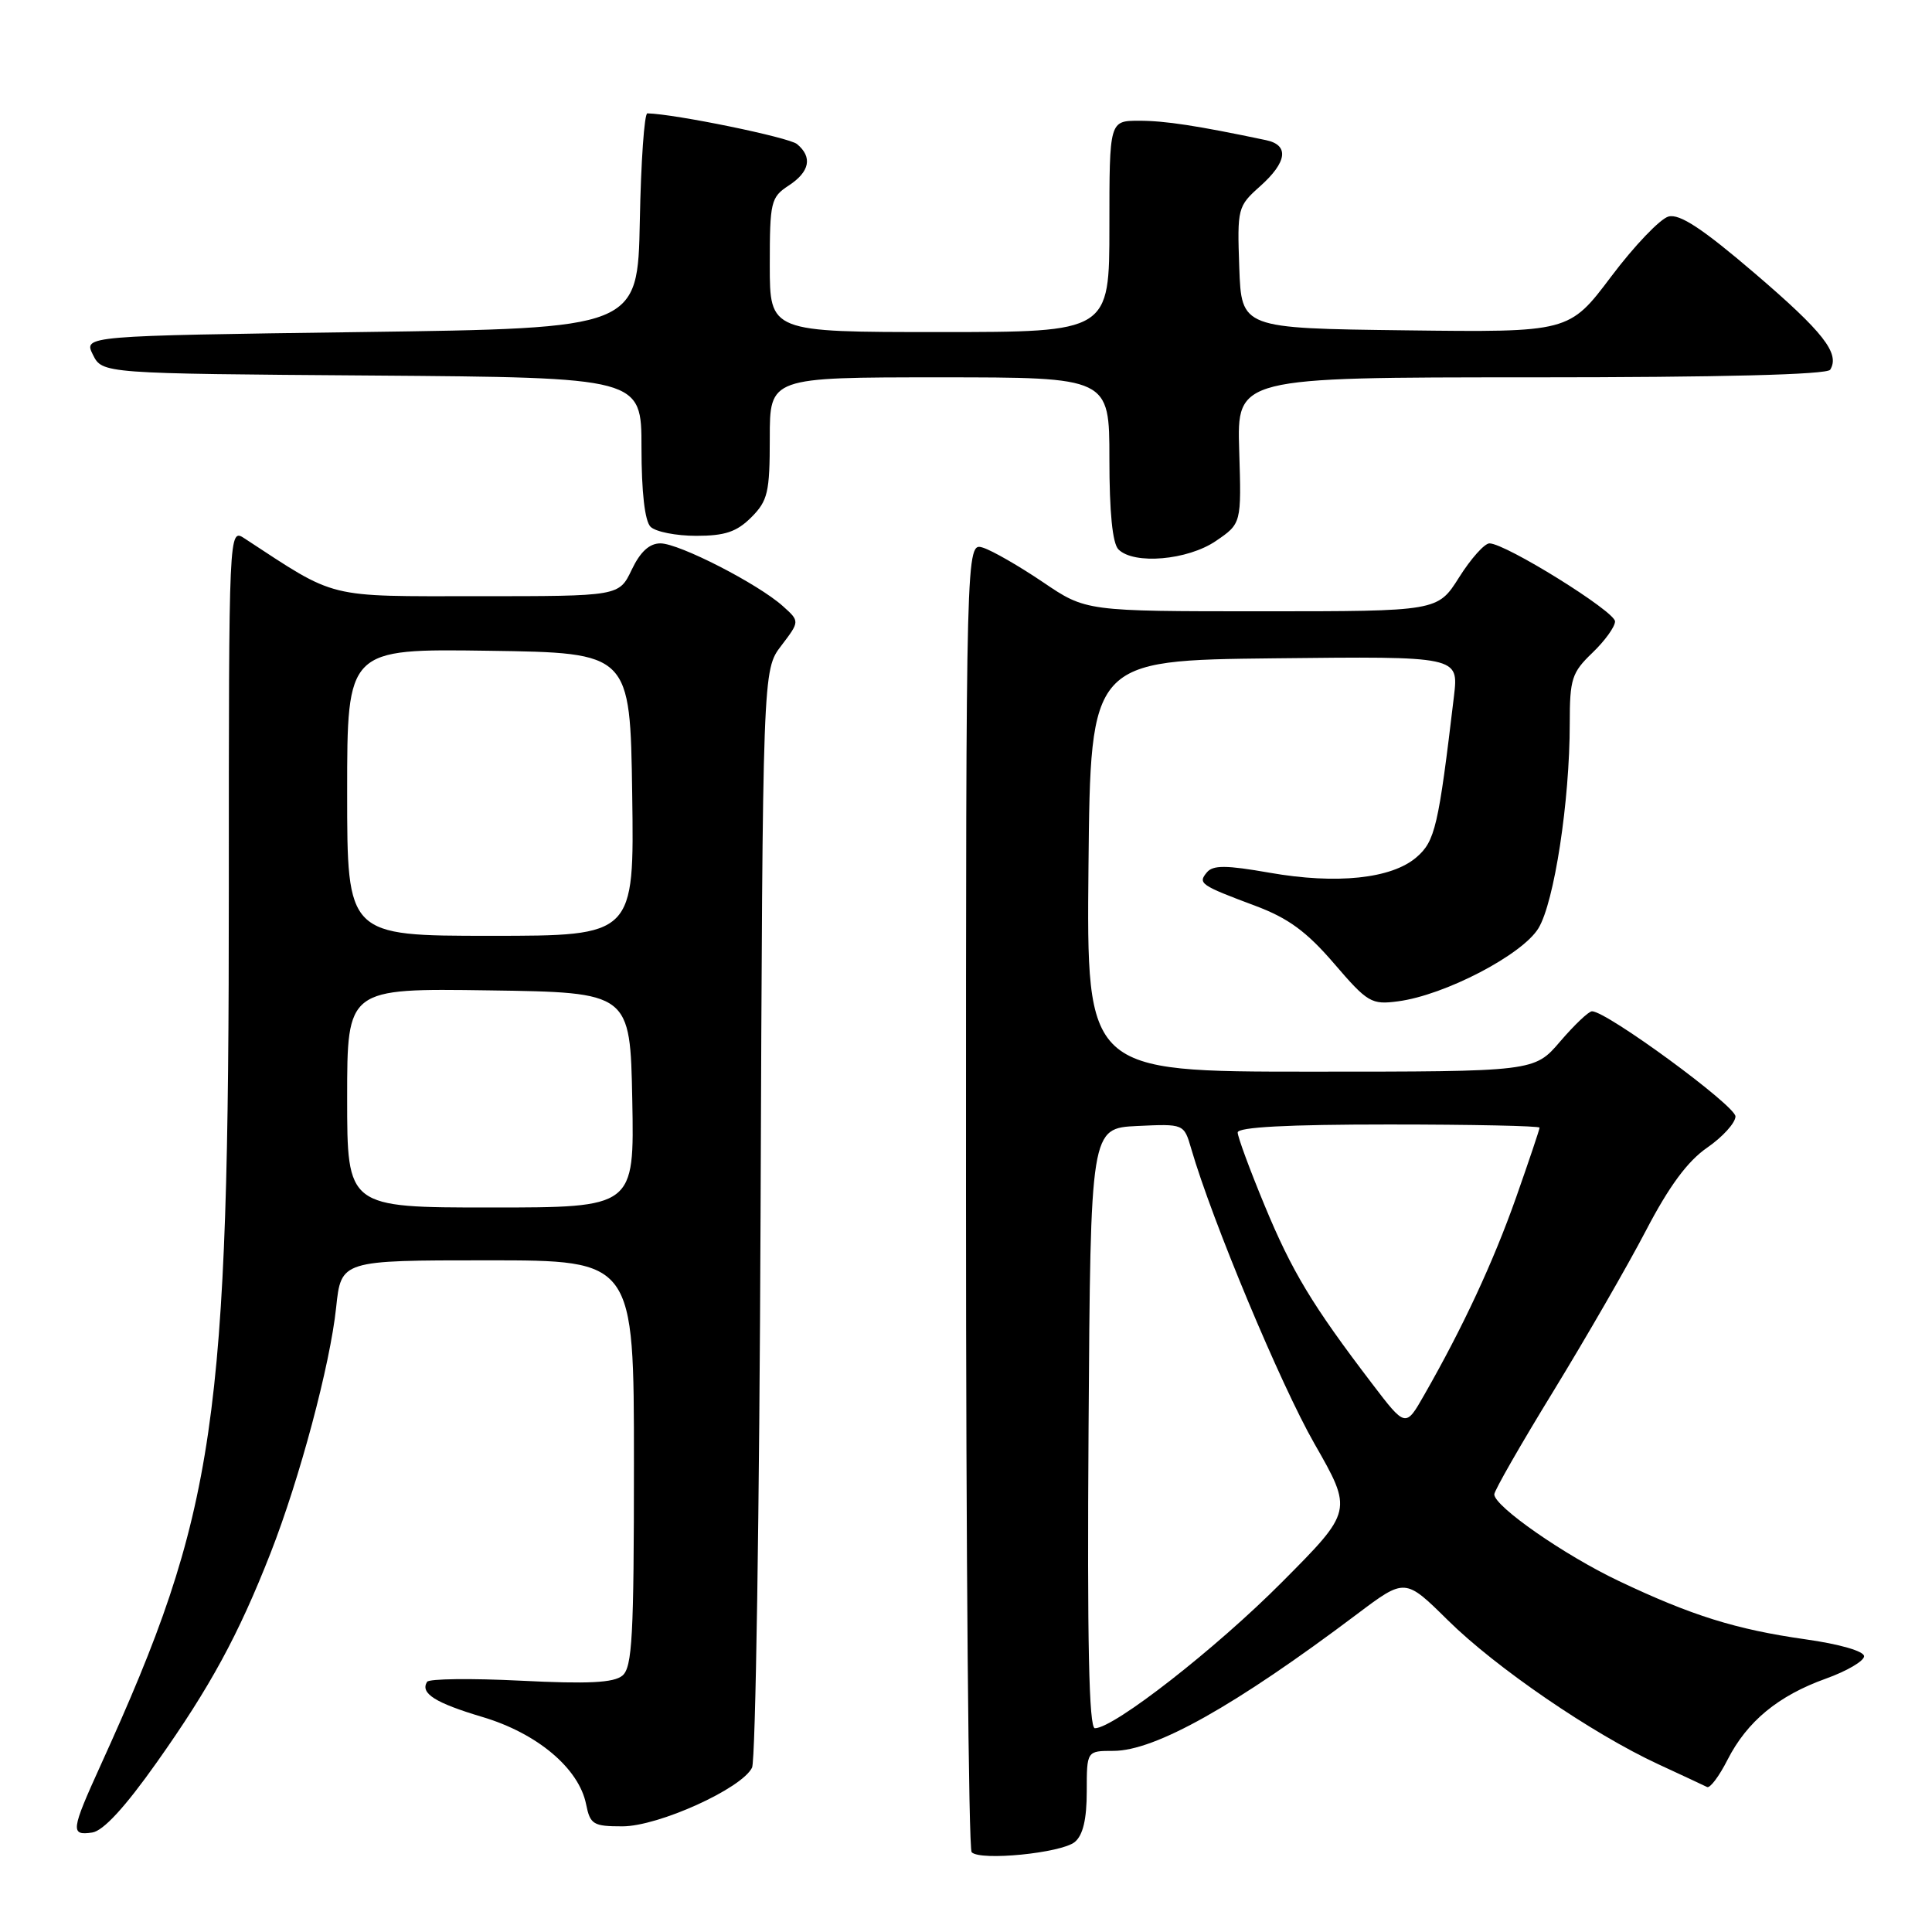 <?xml version="1.0" encoding="UTF-8" standalone="no"?>
<!DOCTYPE svg PUBLIC "-//W3C//DTD SVG 1.1//EN" "http://www.w3.org/Graphics/SVG/1.1/DTD/svg11.dtd" >
<svg xmlns="http://www.w3.org/2000/svg" xmlns:xlink="http://www.w3.org/1999/xlink" version="1.1" viewBox="0 0 256 256">
 <g >
 <path fill="currentColor"
d=" M 142.42 244.07 C 143.50 243.17 144.00 241.06 144.00 237.38 C 144.00 232.00 144.00 232.00 147.53 232.00 C 153.05 232.00 163.66 226.04 179.84 213.86 C 186.18 209.09 186.18 209.09 191.84 214.68 C 198.19 220.96 210.99 229.72 219.71 233.76 C 222.90 235.23 225.81 236.60 226.20 236.79 C 226.58 236.98 227.80 235.36 228.90 233.19 C 231.50 228.09 235.61 224.70 241.93 222.43 C 244.72 221.43 247.00 220.09 247.00 219.46 C 247.00 218.79 243.75 217.85 239.18 217.21 C 230.02 215.91 224.11 214.06 214.50 209.49 C 207.29 206.07 198.00 199.60 198.00 198.01 C 198.00 197.52 201.53 191.35 205.85 184.31 C 210.16 177.26 215.67 167.71 218.09 163.07 C 221.16 157.18 223.61 153.86 226.21 152.07 C 228.25 150.66 229.94 148.80 229.96 147.94 C 230.00 146.53 212.91 134.00 210.95 134.00 C 210.51 134.00 208.62 135.80 206.73 138.00 C 203.31 142.00 203.31 142.00 173.64 142.00 C 143.97 142.00 143.97 142.00 144.23 114.75 C 144.50 87.50 144.50 87.50 168.89 87.23 C 193.28 86.96 193.28 86.96 192.66 92.23 C 190.60 109.56 190.16 111.47 187.68 113.60 C 184.38 116.44 177.11 117.20 168.22 115.64 C 162.47 114.63 160.73 114.62 159.92 115.59 C 158.70 117.06 159.03 117.29 166.32 120.02 C 170.69 121.65 173.12 123.43 176.76 127.66 C 181.22 132.86 181.72 133.15 185.25 132.68 C 191.44 131.87 201.71 126.52 203.85 123.00 C 205.95 119.55 208.00 106.16 208.00 95.87 C 208.00 89.96 208.27 89.12 211.00 86.50 C 212.65 84.92 214.00 83.05 214.00 82.34 C 214.00 81.02 199.49 72.00 197.36 72.00 C 196.71 72.00 194.90 74.02 193.34 76.50 C 190.50 81.00 190.50 81.00 167.20 81.00 C 143.89 81.00 143.89 81.00 138.20 77.14 C 135.06 75.02 131.49 72.96 130.25 72.57 C 128.00 71.87 128.00 71.87 128.00 158.27 C 128.00 205.79 128.34 245.01 128.75 245.43 C 129.91 246.61 140.64 245.54 142.42 244.07 Z  M 20.79 233.50 C 27.86 223.51 31.59 216.66 35.85 205.79 C 39.71 195.93 43.74 180.86 44.54 173.25 C 45.20 167.00 45.20 167.00 64.60 167.00 C 84.00 167.00 84.00 167.00 84.00 193.88 C 84.00 216.82 83.78 220.94 82.47 222.03 C 81.32 222.98 77.93 223.15 68.99 222.70 C 62.43 222.37 56.85 222.44 56.59 222.85 C 55.65 224.37 57.66 225.64 63.93 227.51 C 71.19 229.67 76.71 234.32 77.66 239.07 C 78.20 241.75 78.60 242.00 82.47 242.00 C 87.24 242.00 98.29 237.00 99.65 234.22 C 100.12 233.27 100.63 200.16 100.78 160.64 C 101.06 88.78 101.06 88.78 103.52 85.56 C 105.98 82.33 105.98 82.33 103.74 80.32 C 100.46 77.37 89.99 72.00 87.51 72.00 C 86.05 72.00 84.84 73.11 83.70 75.50 C 82.03 79.00 82.03 79.00 63.38 79.00 C 43.02 79.00 44.76 79.43 32.41 71.35 C 30.32 69.98 30.32 69.98 30.32 117.74 C 30.33 188.86 28.67 200.18 13.35 233.87 C 9.39 242.58 9.31 243.24 12.21 242.82 C 13.68 242.61 16.56 239.48 20.79 233.50 Z  M 161.10 71.69 C 164.50 69.37 164.50 69.37 164.20 59.69 C 163.90 50.00 163.90 50.00 202.89 50.00 C 228.04 50.00 242.10 49.64 242.51 48.99 C 243.83 46.84 241.62 44.01 232.53 36.23 C 225.60 30.30 222.57 28.30 221.09 28.69 C 219.99 28.98 216.57 32.55 213.50 36.63 C 207.92 44.04 207.92 44.04 186.21 43.77 C 164.50 43.50 164.50 43.50 164.21 35.45 C 163.93 27.59 164.00 27.33 166.96 24.69 C 170.56 21.48 170.86 19.22 167.75 18.57 C 158.63 16.65 154.38 16.00 150.95 16.00 C 147.00 16.00 147.00 16.00 147.00 30.00 C 147.00 44.00 147.00 44.00 124.50 44.00 C 102.00 44.00 102.00 44.00 102.00 35.12 C 102.00 26.74 102.14 26.14 104.50 24.59 C 107.30 22.76 107.69 20.82 105.61 19.09 C 104.53 18.20 89.50 15.11 85.78 15.02 C 85.38 15.01 84.93 21.41 84.78 29.25 C 84.50 43.50 84.50 43.50 47.78 44.00 C 11.07 44.50 11.07 44.50 12.31 47.00 C 13.56 49.50 13.56 49.50 49.28 49.76 C 85.00 50.03 85.00 50.03 85.00 59.31 C 85.00 65.20 85.44 69.04 86.20 69.80 C 86.86 70.46 89.58 71.00 92.25 71.00 C 96.06 71.00 97.61 70.48 99.55 68.55 C 101.74 66.35 102.00 65.25 102.00 58.05 C 102.00 50.00 102.00 50.00 124.50 50.00 C 147.00 50.00 147.00 50.00 147.00 60.80 C 147.00 67.87 147.41 72.01 148.20 72.80 C 150.25 74.85 157.37 74.23 161.10 71.69 Z  M 144.24 189.25 C 144.50 149.50 144.50 149.50 150.69 149.20 C 156.88 148.91 156.88 148.91 157.84 152.20 C 160.59 161.69 169.68 183.45 174.16 191.28 C 179.26 200.20 179.26 200.20 169.88 209.63 C 161.15 218.42 147.60 229.00 145.08 229.00 C 144.29 229.00 144.05 217.61 144.24 189.25 Z  M 181.80 183.33 C 173.87 172.93 171.18 168.46 167.56 159.71 C 165.60 154.98 164.00 150.64 164.00 150.06 C 164.00 149.35 170.62 149.00 184.00 149.00 C 195.00 149.00 204.00 149.19 204.00 149.42 C 204.00 149.65 202.60 153.81 200.89 158.67 C 197.87 167.22 193.86 175.84 188.72 184.83 C 186.25 189.17 186.25 189.17 181.80 183.33 Z  M 46.00 145.48 C 46.00 130.96 46.00 130.96 64.75 131.23 C 83.50 131.50 83.50 131.50 83.78 145.75 C 84.05 160.00 84.05 160.00 65.03 160.00 C 46.00 160.00 46.00 160.00 46.00 145.48 Z  M 46.00 104.98 C 46.00 85.96 46.00 85.96 64.75 86.23 C 83.50 86.50 83.50 86.50 83.77 105.25 C 84.04 124.00 84.04 124.00 65.02 124.00 C 46.00 124.00 46.00 124.00 46.00 104.98 Z "/>
</g>
</svg>
